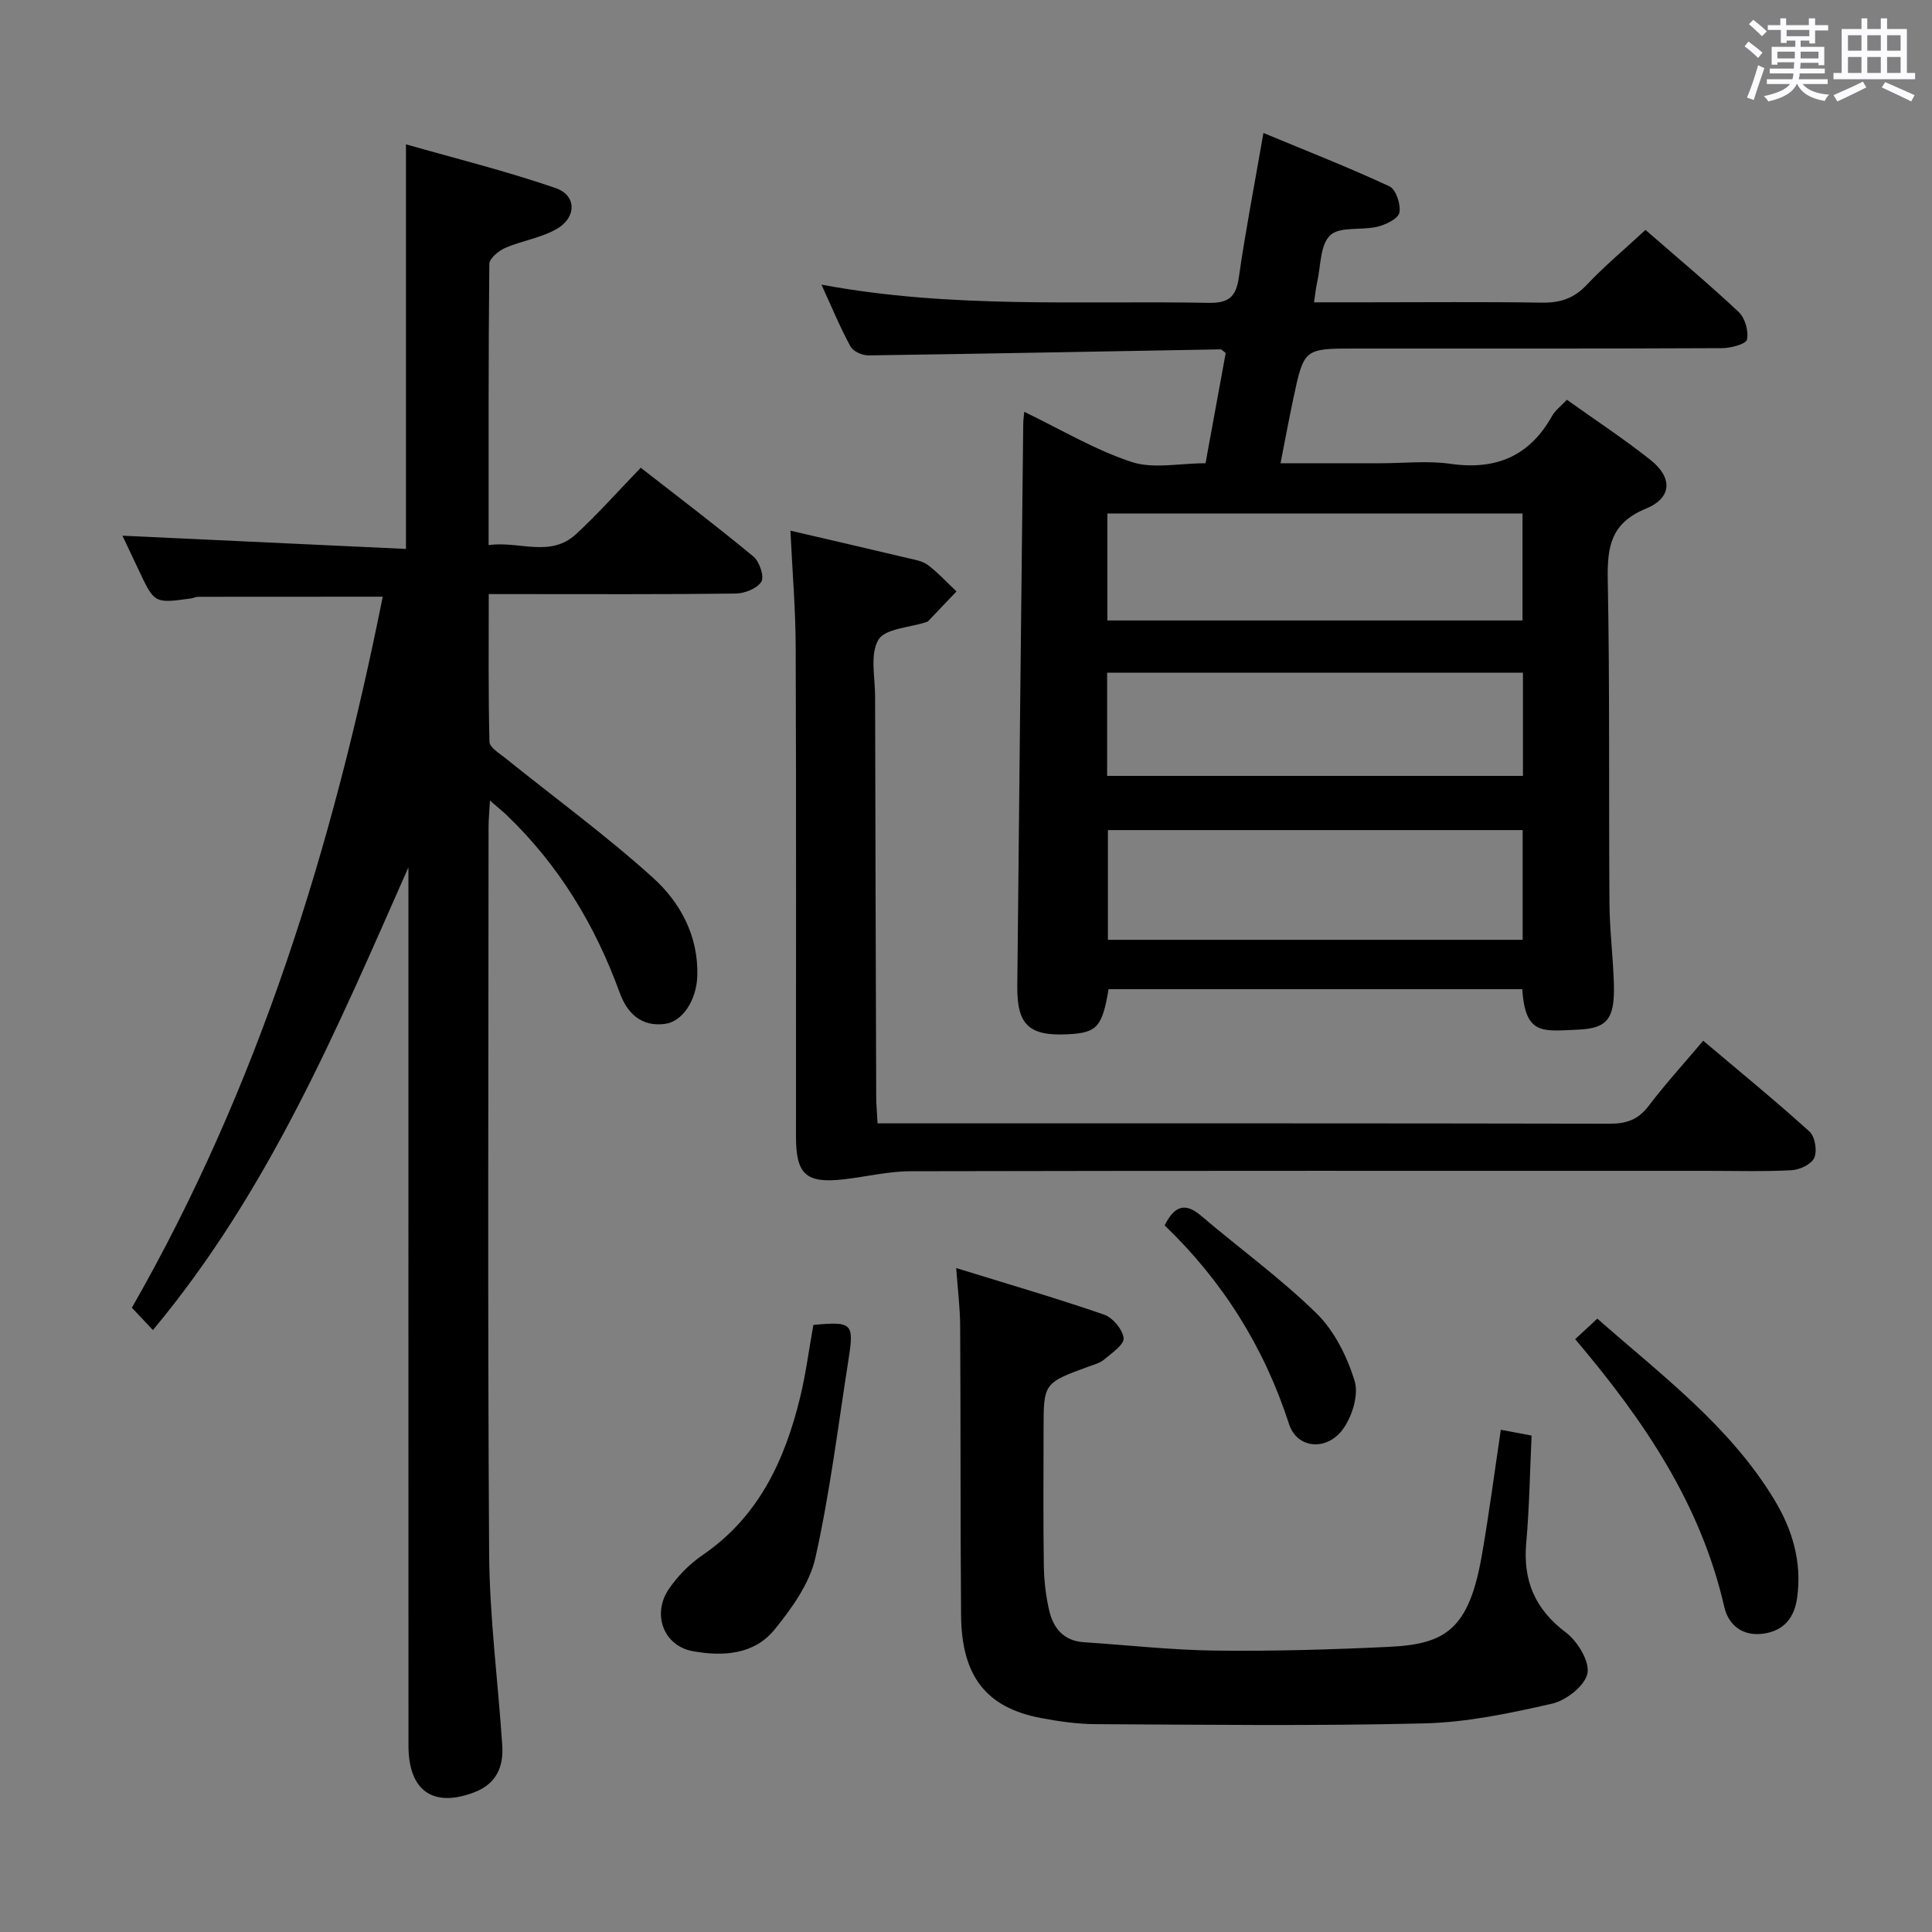 <svg enable-background="new 0 0 400 400" viewBox="0 0 400 400" xmlns="http://www.w3.org/2000/svg"><rect x="0" y="0" width="400" height="400" fill="#808080" stroke="none"/><path d="m361.2 9.6.8-1c.9.7 1.9 1.4 2.9 2.3l-.9 1.1c-1-1-2-1.8-2.8-2.4zm.5 10.6c.9-2.1 1.6-4.3 2.3-6.7.4.2.8.4 1.3.6-.7 2.1-1.5 4.3-2.2 6.6zm.4-15.2.9-.9c1 .8 2 1.6 2.8 2.4l-1 1c-.9-.9-1.8-1.7-2.7-2.5zm12.5-1.2h1.2v1.4h2.7v1.1h-2.7v2.7h-1.2v-.6h-1.8v1.3h4.9v3.8h-1.2v-.5h-3.7c0 .4-.1.9-.1 1.2h5.1v1h-5.2c0 .5-.1.9-.2 1.2h6v1h-5.2c1.1 1.3 2.9 2 5.5 2.2-.4.4-.7.8-.9 1.3-2.9-.5-4.8-1.6-5.7-3.5h-.1c-.8 1.7-2.7 2.9-5.9 3.6-.2-.4-.6-.8-.9-1.1 2.8-.6 4.6-1.4 5.4-2.5h-4.8v-1h5.3c.1-.3.2-.7.2-1.2h-4.9v-1h5c0-.4 0-.8.1-1.3h-3.5v.5h-1.2v-3.7h4.9v-1.3h-1.8v.5h-1.2v-2.7h-2.7v-1h2.6v-1.4h1.2v1.4h4.7v-1.4zm-6.6 8.3h3.6c0-.4 0-.9 0-1.4h-3.6zm1.9-4.6h4.7v-1.3h-4.7zm6.6 3.2h-3.7v1.4h3.7z" fill="#fbfafc"/><path d="m385.3 3.8h1.3v2.2h2.8v-2.2h1.3v2.2h4.1v9.1h1.7v1.3h-16.9v-1.3h1.7v-9.1h4.1v-2.2zm.4 13.1.7 1.2c-1.8.9-3.8 1.9-6 2.9-.2-.4-.5-.8-.8-1.3 2.3-1 4.3-1.9 6.1-2.8zm-3.1-6.4h2.8v-3.2h-2.8zm0 4.6h2.8v-3.3h-2.8zm4-4.6h2.8v-3.2h-2.8zm0 4.6h2.8v-3.3h-2.8zm3.7 1.9c2.1.9 4.1 1.8 6.1 2.7l-.7 1.3c-2.2-1.1-4.2-2-6.1-2.9zm3.2-9.7h-2.8v3.2h2.8v-3.1zm-2.8 7.8h2.8v-3.3h-2.8z" fill="#fbfafc"/><g fill="#010000"><path d="m212.06 85.26c7.57 3.65 14.61 7.87 22.21 10.38 4.49 1.49 9.87.27 15.32.27 1.43-7.81 2.82-15.39 4.18-22.83-.56-.4-.82-.75-1.08-.75-24.29.42-48.57.91-72.86 1.25-1.28.02-3.19-.82-3.74-1.84-2.14-3.92-3.85-8.08-6.02-12.81 26.93 5.03 53.56 3.28 80.1 3.77 4.23.08 5.73-1.2 6.32-5.28 1.36-9.5 3.19-18.94 5.09-29.89 8.98 3.73 17.66 7.13 26.09 11.05 1.34.62 2.39 3.76 2.06 5.44-.25 1.26-2.82 2.5-4.55 2.92-3.28.8-7.78-.12-9.78 1.78-2.12 2-1.94 6.45-2.72 9.84-.25 1.1-.35 2.23-.62 4.03h10.66c12.16 0 24.33-.12 36.49.07 3.76.06 6.62-.84 9.27-3.65 3.64-3.86 7.75-7.29 12.2-11.41 6.48 5.65 13.06 11.14 19.3 17 1.31 1.23 2.09 3.97 1.71 5.7-.2.95-3.35 1.77-5.17 1.78-25.33.12-50.65.08-75.98.08-10.55 0-10.57 0-12.8 10.49-.89 4.2-1.67 8.42-2.62 13.26h20.72c4.83 0 9.74-.56 14.48.12 9.42 1.35 16.39-1.6 21.05-9.96.63-1.12 1.77-1.95 3.04-3.3 5.81 4.15 11.75 8.05 17.29 12.44 4.62 3.66 4.51 7.86-.91 10.09-7.3 2.99-8.05 7.91-7.92 14.75.43 22.32.19 44.65.35 66.98.04 5.48.73 10.94.91 16.42.24 7.41-1.23 9.47-7.44 9.73-7.36.31-10.87 1.19-11.53-8.38-28.53 0-57.09 0-85.64 0-1.31 7.8-2.4 9.02-8.33 9.33-8.09.43-10.65-1.88-10.57-9.94.37-38.8.81-77.59 1.23-116.39 0-.76.12-1.54.21-2.54zm103.19 86.6c-29.03 0-57.52 0-85.87 0v22.72h85.87c0-7.64 0-15.03 0-22.72zm-85.98-43.4h85.95c0-7.61 0-14.85 0-22.15-28.81 0-57.25 0-85.95 0zm-.05 32.18h86.09c0-7.29 0-14.22 0-21.37-28.81 0-57.34 0-86.09 0z"/><path d="m31.66 275.37c-1.78-1.88-3.01-3.2-4.36-4.62 26.32-45.95 41.59-95.54 51.94-147.21-13.1 0-25.67 0-38.24.02-.49 0-.96.27-1.46.34-7.57 1.05-7.57 1.05-10.81-5.85-1.19-2.53-2.4-5.06-3.38-7.14 19.51.91 39 1.82 58.7 2.74 0-28.19 0-55.27 0-83.77 10.32 2.95 20.83 5.55 31.01 9.07 4.34 1.5 4.34 6.08.2 8.45-3.23 1.86-7.18 2.42-10.66 3.93-1.37.59-3.28 2.18-3.29 3.33-.2 19.14-.15 38.29-.15 58.2 6.3-.92 12.74 2.7 18.15-2.31 4.51-4.18 8.61-8.8 13.35-13.71 8.04 6.27 15.82 12.16 23.33 18.39 1.25 1.04 2.29 4.14 1.64 5.2-.87 1.42-3.47 2.44-5.34 2.46-15 .19-29.99.11-44.99.11-1.81 0-3.63 0-6.11 0 0 10.41-.11 20.51.15 30.6.03 1.14 2.02 2.34 3.25 3.33 10.21 8.22 20.83 15.98 30.55 24.75 5.69 5.13 9.46 12.05 9.23 20.33-.14 4.98-2.99 9.47-6.66 9.97-4.99.68-7.88-2.25-9.42-6.48-5.08-13.98-12.59-26.37-23.35-36.7-.92-.88-1.93-1.68-3.5-3.05-.12 2.28-.28 3.85-.29 5.43-.01 50.16-.21 100.32.12 150.48.09 13.26 1.85 26.51 2.72 39.77.28 4.32-1.22 7.84-5.61 9.57-8.63 3.39-13.81-.15-13.81-9.59-.02-58.83-.01-117.65-.01-176.48 0-1.79 0-3.57 0-5.36-14.79 33.44-28.9 67.05-52.9 95.8z"/><path d="m163.65 109.87c8.17 1.9 16.22 3.76 24.26 5.67 1.45.34 3.08.6 4.21 1.45 2.13 1.61 3.95 3.62 5.91 5.46-1.95 2.06-3.9 4.11-5.87 6.16-.11.11-.29.16-.45.21-3.42 1.13-8.46 1.3-9.85 3.64-1.77 2.99-.69 7.73-.68 11.71.05 27.65.14 55.3.23 82.95.01 1.62.16 3.24.28 5.46h5.67c48.64 0 97.29-.03 145.93.07 3.48.01 5.91-.86 8.05-3.69 3.41-4.49 7.23-8.68 11.29-13.49 7.48 6.32 14.91 12.39 22.01 18.81 1.14 1.03 1.62 3.97.99 5.42-.57 1.33-3.01 2.49-4.69 2.58-5.81.31-11.66.13-17.49.13-54.98 0-109.95-.04-164.93.08-4.59.01-9.17 1.14-13.77 1.67-7.83.91-9.95-.97-9.95-8.81-.01-33.65.07-67.3-.06-100.95 0-7.95-.68-15.89-1.09-24.53z"/><path d="m310.73 296.02c2.54.48 4.17.79 6.37 1.2-.35 7.37-.45 14.82-1.11 22.21-.7 7.85 1.82 13.74 8.22 18.57 2.41 1.82 4.95 5.98 4.45 8.46-.51 2.55-4.4 5.6-7.3 6.26-8.7 1.99-17.61 3.87-26.49 4.09-22.64.56-45.31.27-67.96.16-3.8-.02-7.64-.56-11.39-1.27-11.33-2.15-16.44-8.64-16.54-21.3-.16-19.99-.07-39.99-.19-59.99-.02-3.62-.49-7.24-.82-11.87 10.58 3.27 20.67 6.21 30.6 9.63 1.8.62 3.87 3.08 4.06 4.88.14 1.34-2.46 3.09-4.03 4.43-.84.72-2.07 1.03-3.16 1.43-9.38 3.44-9.38 3.43-9.38 13.14 0 9.33-.09 18.66.05 27.99.05 3.14.4 6.33 1.11 9.38.84 3.64 2.98 6.3 7.14 6.58 9.11.6 18.22 1.63 27.34 1.74 11.97.14 23.96-.21 35.92-.78 11.79-.56 16.55-3.71 19.21-19.13 1.47-8.45 2.58-16.97 3.9-25.81z"/><path d="m168.4 274.31c8.02-.74 8.45-.37 7.29 7.05-2.15 13.73-3.84 27.57-6.86 41.11-1.19 5.34-4.86 10.46-8.42 14.86-4.25 5.27-10.74 5.67-17.01 4.52-5.97-1.09-8.48-7.62-4.93-12.85 1.83-2.69 4.29-5.19 6.98-7.03 11.63-7.94 17.03-19.63 20.21-32.67 1.17-4.81 1.8-9.76 2.74-14.99z"/><path d="m326.12 277.26c1.71-1.58 3.01-2.79 4.59-4.25 13.26 11.68 27.32 22.14 36.58 37.38 3.83 6.3 5.81 13.01 4.79 20.4-.55 3.98-2.59 6.77-6.85 7.42-4.45.68-7.38-1.76-8.24-5.53-4.84-21.19-16.54-38.53-30.87-55.42z"/><path d="m241.12 253.7c2.04-4.01 4.2-4.84 7.55-1.99 7.95 6.77 16.48 12.94 23.91 20.22 3.7 3.63 6.33 8.94 7.88 13.97.88 2.87-.5 7.35-2.41 9.98-3.35 4.62-9.52 4.06-11.16-1.02-5.17-15.98-13.79-29.67-25.77-41.16z"/></g></svg>
